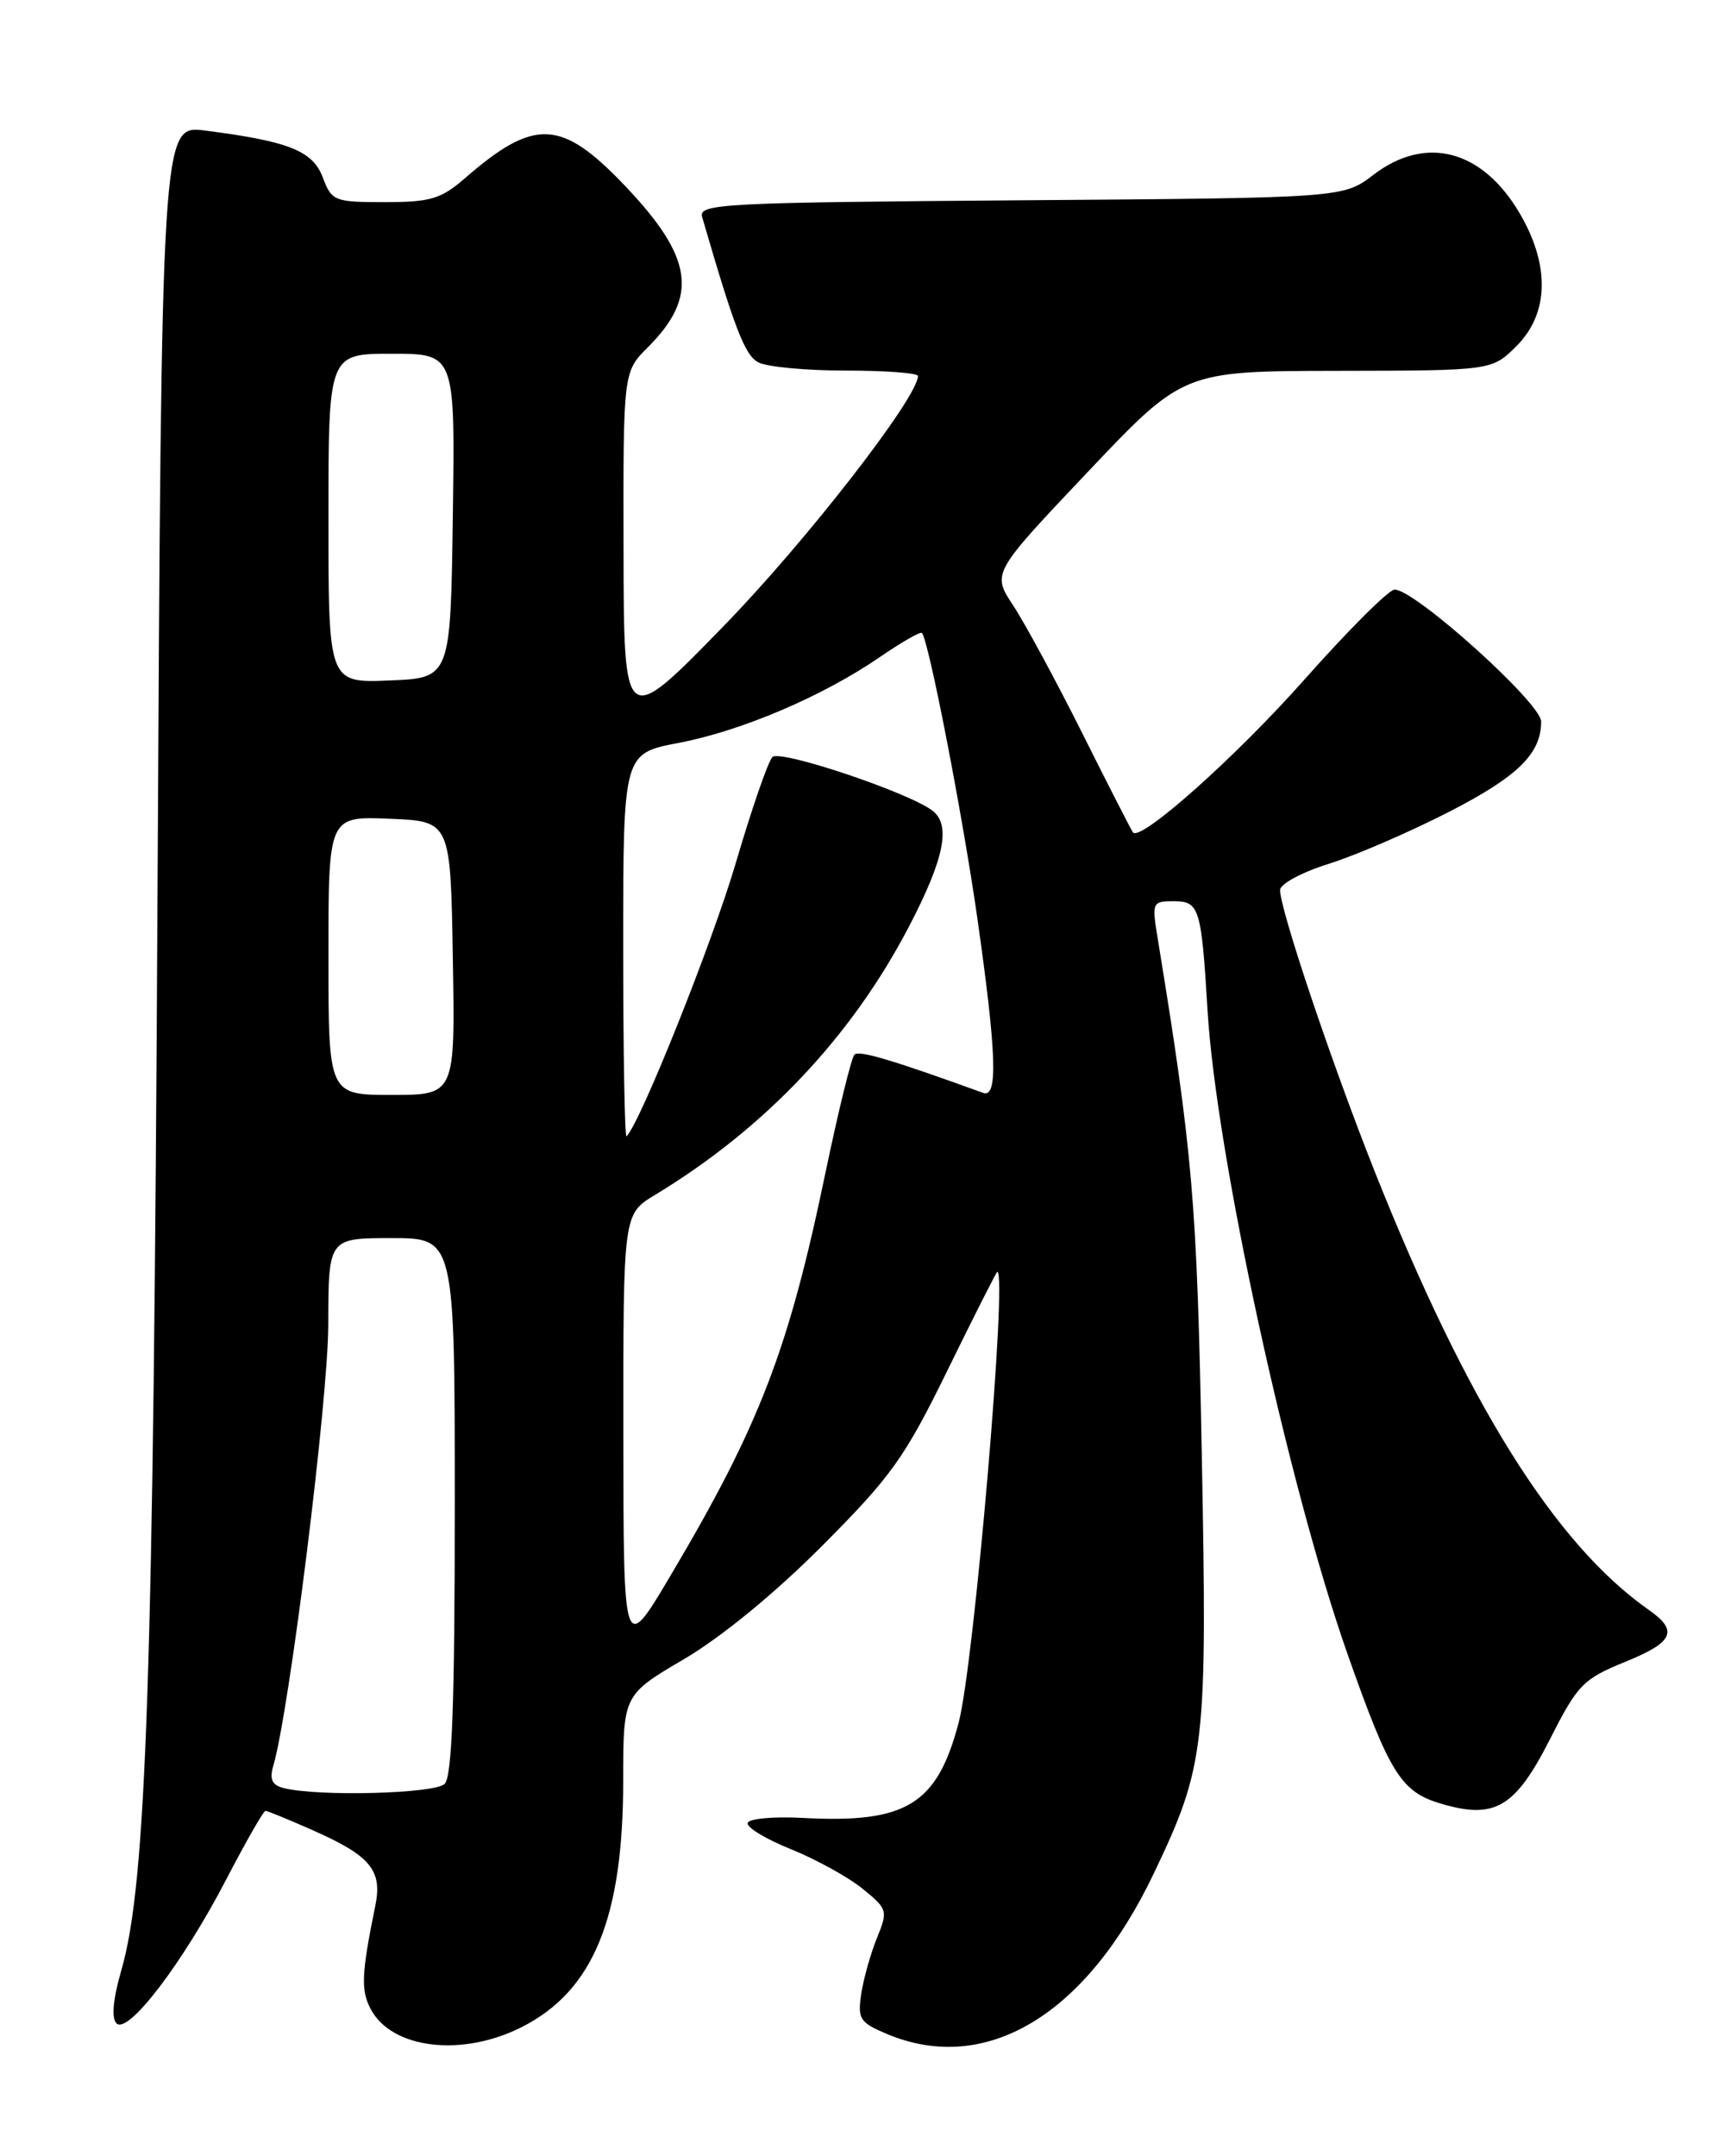 <?xml version="1.0" encoding="UTF-8" standalone="no"?>
<!DOCTYPE svg PUBLIC "-//W3C//DTD SVG 1.1//EN" "http://www.w3.org/Graphics/SVG/1.1/DTD/svg11.dtd" >
<svg xmlns="http://www.w3.org/2000/svg" xmlns:xlink="http://www.w3.org/1999/xlink" version="1.1" viewBox="0 0 204 256">
 <g >
 <path fill="currentColor"
d=" M 62.00 240.65 C 70.46 236.34 74.00 227.71 74.00 211.43 C 74.00 201.23 74.00 201.23 81.25 196.97 C 85.69 194.35 92.05 189.14 97.66 183.50 C 105.85 175.28 107.43 173.07 112.53 162.65 C 115.67 156.24 118.32 151.00 118.42 151.00 C 119.65 151.00 115.67 197.57 113.84 204.50 C 111.28 214.26 107.62 216.50 95.34 215.84 C 91.88 215.65 88.93 215.92 88.78 216.44 C 88.62 216.95 90.93 218.35 93.89 219.54 C 96.86 220.74 100.68 222.84 102.39 224.22 C 105.40 226.66 105.46 226.84 104.12 230.12 C 103.37 231.98 102.53 234.96 102.26 236.76 C 101.82 239.72 102.10 240.14 105.36 241.51 C 117.08 246.40 128.97 239.26 136.97 222.50 C 143.12 209.64 143.37 207.47 142.70 172.56 C 142.13 142.58 141.64 136.95 137.44 111.25 C 136.77 107.16 136.84 107.00 139.35 107.00 C 142.42 107.00 142.65 107.74 143.39 120.00 C 144.43 137.17 153.00 176.52 160.05 196.50 C 165.01 210.56 166.36 212.73 171.05 214.13 C 177.49 216.06 179.91 214.64 184.05 206.49 C 187.35 199.98 187.97 199.35 193.05 197.28 C 198.73 194.97 199.33 193.62 195.78 191.14 C 184.63 183.32 174.16 166.57 163.20 139.00 C 158.12 126.20 152.00 108.01 152.00 105.67 C 152.00 104.95 154.59 103.56 157.75 102.57 C 160.91 101.59 167.37 98.80 172.10 96.37 C 180.24 92.19 183.00 89.48 183.00 85.67 C 183.00 83.48 168.03 70.00 165.60 70.00 C 164.92 70.00 160.12 74.79 154.93 80.64 C 146.80 89.82 135.50 99.90 134.54 98.84 C 134.37 98.65 131.67 93.37 128.54 87.11 C 125.40 80.84 121.70 74.00 120.31 71.89 C 117.78 68.06 117.78 68.06 129.14 56.06 C 140.50 44.06 140.50 44.06 158.83 44.03 C 177.15 44.00 177.15 44.00 180.08 41.08 C 183.93 37.23 184.07 31.50 180.46 25.34 C 176.03 17.78 169.31 16.00 163.09 20.75 C 159.50 23.50 159.50 23.50 121.19 23.78 C 85.55 24.05 82.92 24.19 83.38 25.78 C 87.23 39.04 88.44 42.16 90.04 43.02 C 91.04 43.56 95.72 44.00 100.43 44.00 C 105.15 44.00 109.00 44.29 109.00 44.64 C 109.00 47.18 95.69 64.31 85.91 74.35 C 74.08 86.50 74.08 86.50 74.04 65.33 C 74.00 44.15 74.00 44.15 76.95 41.21 C 82.97 35.18 82.31 30.57 74.22 22.07 C 66.67 14.13 63.47 13.98 55.22 21.15 C 52.36 23.63 51.12 24.00 45.68 24.00 C 39.70 24.00 39.39 23.88 38.33 21.07 C 37.14 17.91 34.29 16.77 24.34 15.50 C 19.18 14.84 19.18 14.84 18.70 106.67 C 18.22 199.20 17.40 223.57 14.42 233.88 C 13.42 237.34 13.21 239.61 13.83 240.23 C 15.20 241.60 21.70 233.08 26.86 223.15 C 29.19 218.67 31.29 215.00 31.52 215.00 C 31.75 215.00 34.32 216.05 37.22 217.34 C 43.99 220.34 45.42 222.07 44.57 226.24 C 42.91 234.38 42.83 236.31 44.03 238.56 C 46.56 243.29 54.92 244.26 62.00 240.65 Z  M 33.66 212.29 C 32.30 211.94 31.98 211.25 32.45 209.66 C 34.36 203.15 38.97 166.21 38.98 157.25 C 39.00 147.00 39.00 147.00 46.50 147.00 C 54.00 147.00 54.00 147.00 54.00 178.80 C 54.00 202.20 53.68 210.92 52.80 211.80 C 51.63 212.97 37.69 213.33 33.66 212.29 Z  M 74.02 170.33 C 74.00 144.16 74.00 144.16 77.75 141.89 C 90.84 133.97 101.13 123.09 107.97 109.94 C 112.12 101.97 112.93 97.97 110.75 96.27 C 108.02 94.13 92.64 88.96 91.72 89.88 C 91.21 90.39 89.25 96.06 87.37 102.46 C 84.60 111.88 76.11 133.14 74.40 134.92 C 74.18 135.15 74.00 125.01 74.00 112.39 C 74.00 89.46 74.00 89.46 80.56 88.21 C 88.03 86.79 97.73 82.66 104.51 77.99 C 107.06 76.24 109.29 74.96 109.47 75.15 C 110.27 76.00 114.29 96.69 116.05 109.00 C 118.34 125.10 118.52 130.40 116.75 129.76 C 105.94 125.84 102.00 124.67 101.46 125.21 C 101.10 125.57 99.53 131.98 97.97 139.46 C 93.64 160.26 90.18 169.26 79.66 187.00 C 74.03 196.50 74.03 196.50 74.02 170.33 Z  M 39.00 113.46 C 39.00 96.91 39.00 96.91 46.25 97.21 C 53.50 97.50 53.50 97.50 53.77 113.75 C 54.05 130.00 54.05 130.00 46.52 130.00 C 39.00 130.00 39.00 130.00 39.00 113.46 Z  M 39.00 61.54 C 39.00 42.00 39.00 42.00 46.52 42.00 C 54.04 42.00 54.04 42.00 53.77 61.25 C 53.50 80.50 53.50 80.50 46.25 80.79 C 39.00 81.09 39.00 81.09 39.00 61.54 Z "/>
</g>
</svg>